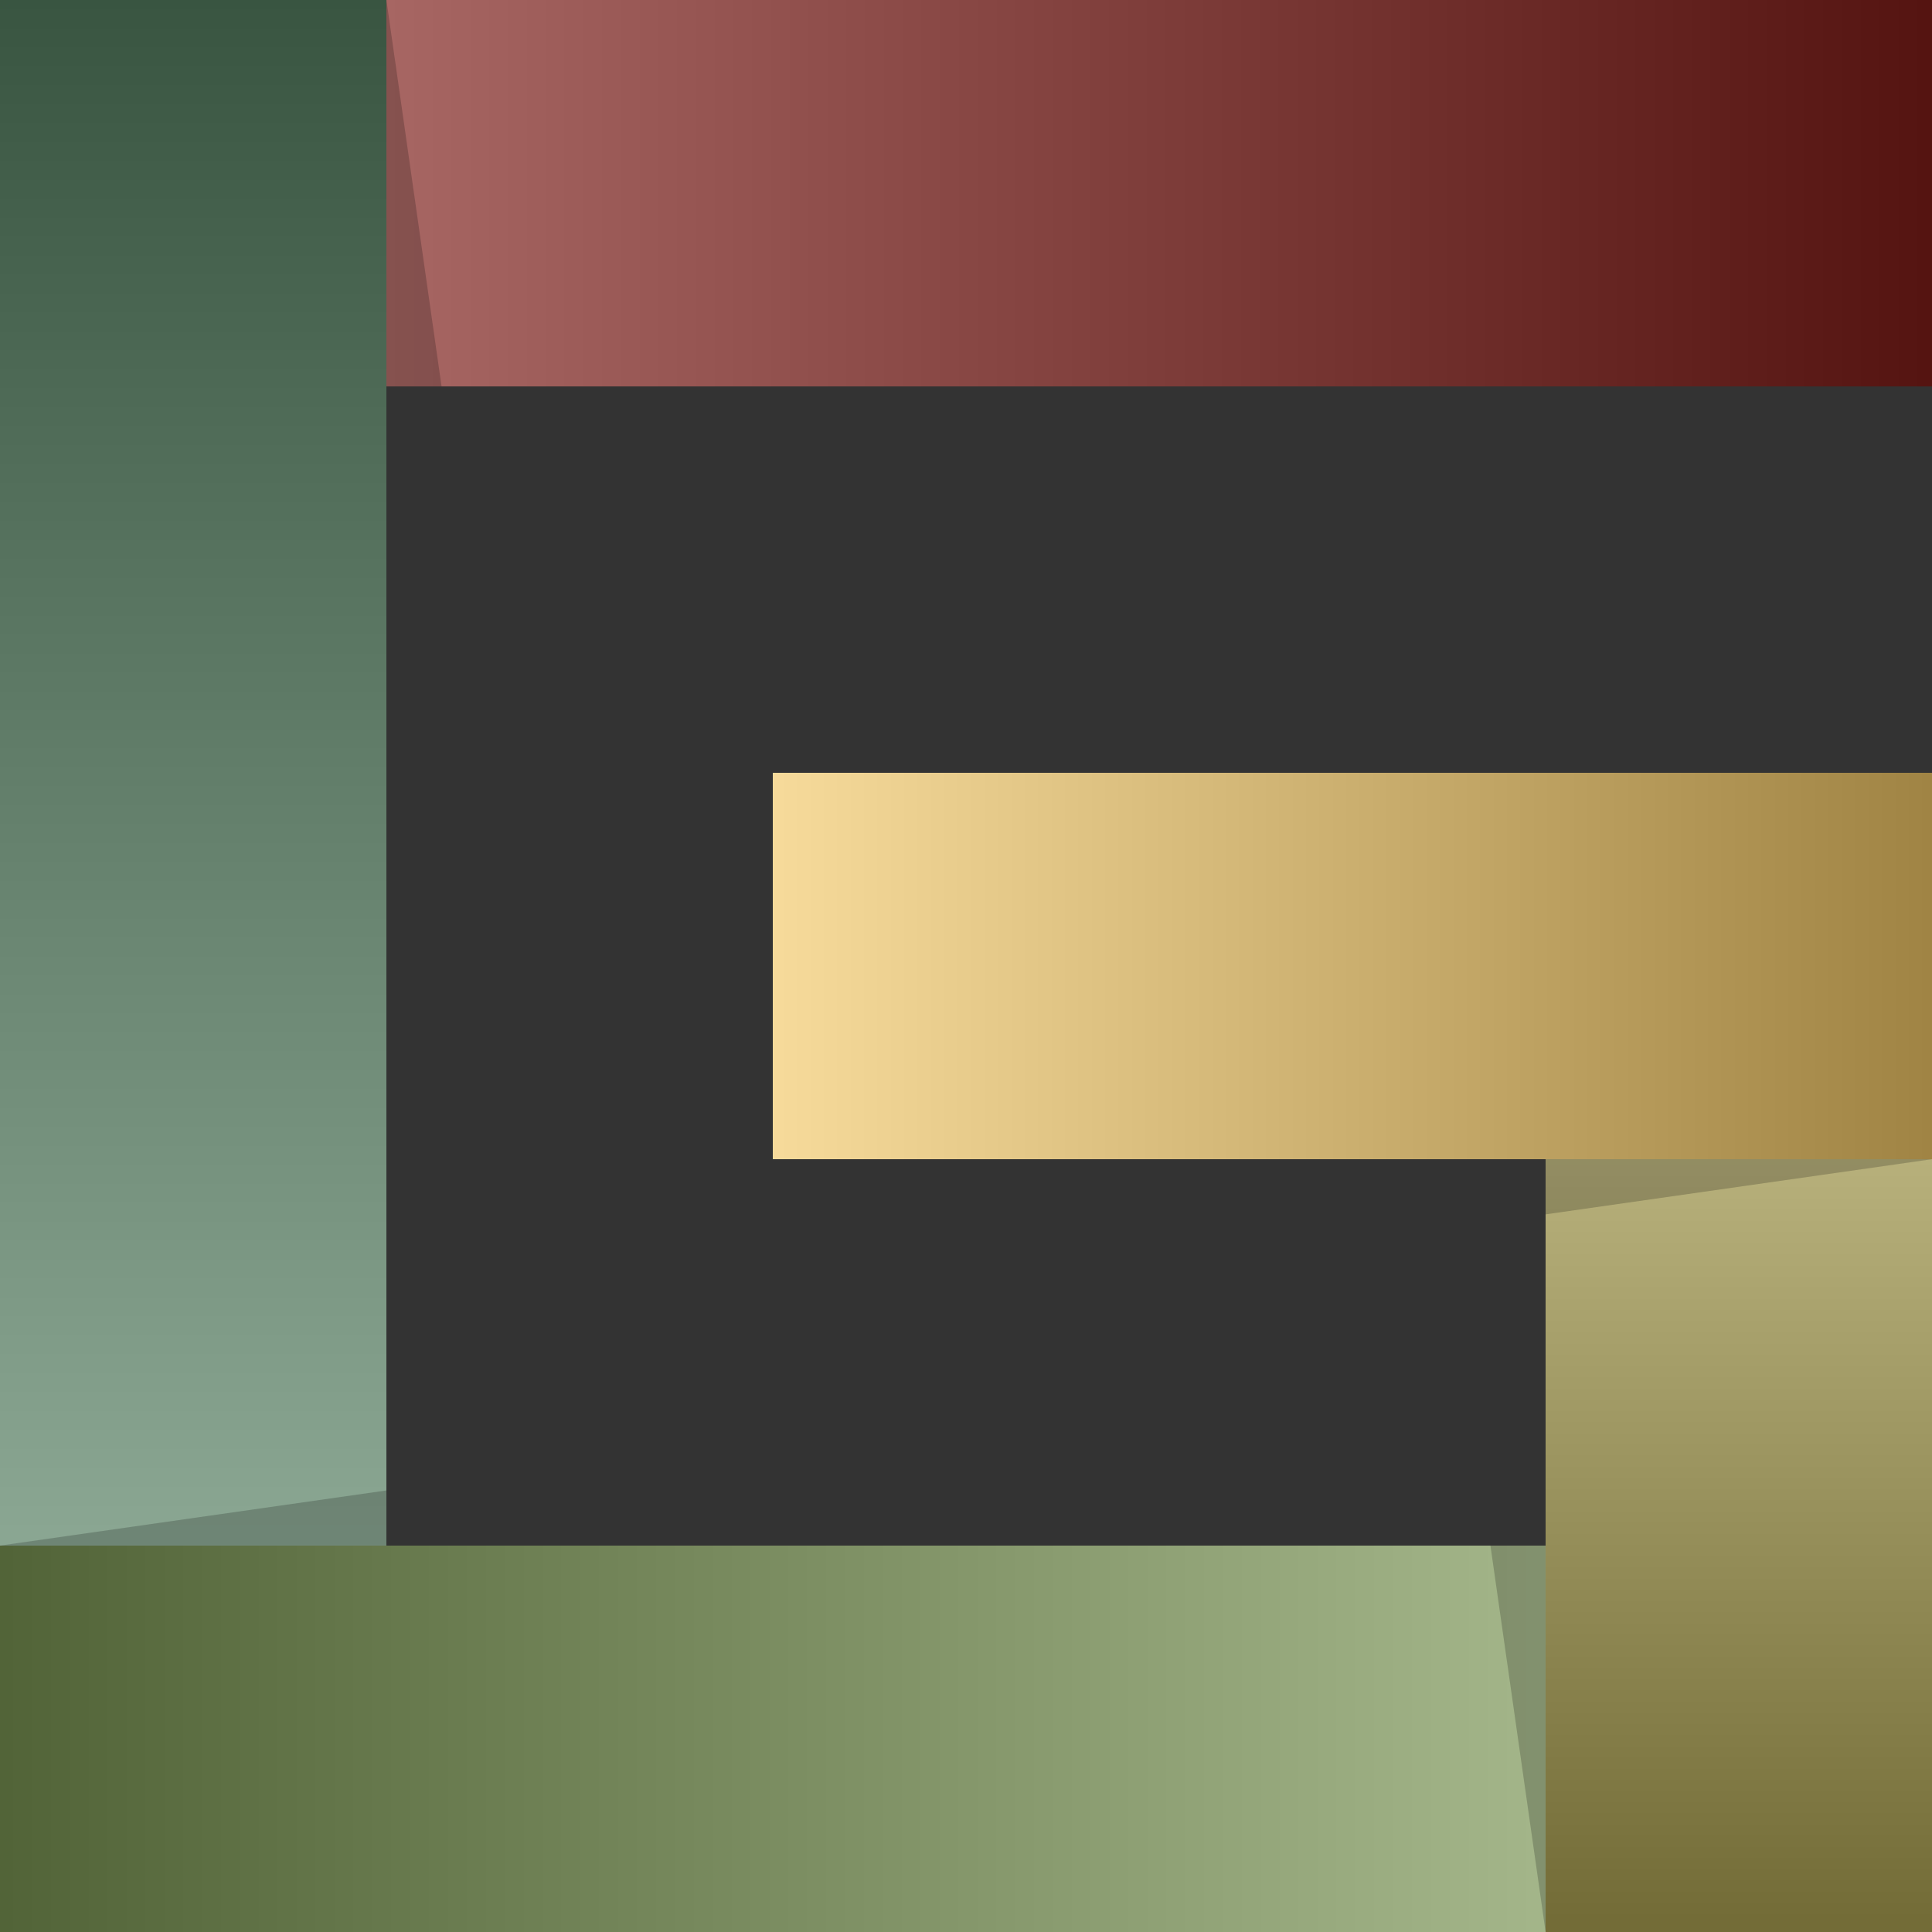 <?xml version="1.0" encoding="utf-8"?>
<!-- Generator: Adobe Illustrator 17.0.0, SVG Export Plug-In . SVG Version: 6.00 Build 0)  -->
<!DOCTYPE svg PUBLIC "-//W3C//DTD SVG 1.1//EN" "http://www.w3.org/Graphics/SVG/1.1/DTD/svg11.dtd">
<svg version="1.1" id="Layer_1" xmlns="http://www.w3.org/2000/svg" xmlns:xlink="http://www.w3.org/1999/xlink" x="0px" y="0px"
	 width="500px" height="500px" viewBox="0 0 500 500" enable-background="new 0 0 500 500" xml:space="preserve">
<rect x="0" y="0" width="500" height="500" fill="#333333" stroke="none"/>
<rect x="0" y="0" fill="#8E221D" width="500" height="100"/>
<linearGradient id="SVGID_1_" gradientUnits="userSpaceOnUse" x1="2.607" y1="50" x2="498.614" y2="50">
	<stop  offset="0" style="stop-color:#FFFFFF"/>
	<stop  offset="1" style="stop-color:#000000"/>
</linearGradient>
<rect x="0" y="0" opacity="0.4" fill="url(#SVGID_1_)" width="500" height="100"/>
<rect x="0" y="0" fill="#5F8D6C" width="100" height="500"/>
<linearGradient id="SVGID_2_" gradientUnits="userSpaceOnUse" x1="50" y1="500" x2="50" y2="5.960397e-005">
	<stop  offset="0" style="stop-color:#FFFFFF"/>
	<stop  offset="1" style="stop-color:#000000"/>
</linearGradient>
<rect x="0" y="0" opacity="0.4" fill="url(#SVGID_2_)" width="100" height="500"/>
<rect x="0" y="400" fill="#89A75E" width="500" height="100"/>
<linearGradient id="SVGID_3_" gradientUnits="userSpaceOnUse" x1="500" y1="450" x2="0.964" y2="450">
	<stop  offset="0" style="stop-color:#FFFFFF"/>
	<stop  offset="1" style="stop-color:#000000"/>
</linearGradient>
<rect x="0" y="400" opacity="0.4" fill="url(#SVGID_3_)" width="500" height="100"/>
<rect x="400" y="200" fill="#C0B45B" width="100" height="300"/>
<linearGradient id="SVGID_4_" gradientUnits="userSpaceOnUse" x1="450" y1="201.641" x2="450" y2="496.778">
	<stop  offset="0" style="stop-color:#FFFFFF"/>
	<stop  offset="1" style="stop-color:#000000"/>
</linearGradient>
<rect x="400" y="200" opacity="0.4" fill="url(#SVGID_4_)" width="100" height="300"/>
<rect x="200" y="200" fill="#F2C358" width="300" height="100"/>
<linearGradient id="SVGID_5_" gradientUnits="userSpaceOnUse" x1="197.607" y1="250" x2="551.173" y2="250">
	<stop  offset="0" style="stop-color:#FFFFFF"/>
	<stop  offset="1" style="stop-color:#000000"/>
</linearGradient>
<rect x="200" y="200" opacity="0.4" fill="url(#SVGID_5_)" width="300" height="100"/>
<polyline opacity="0.2" points="100,100 114.275,100 100,0 "/>
<polyline opacity="0.2" points="100,400 100,385.725 0,400 "/>
<polyline opacity="0.2" points="400,400 385.725,400 400,500 "/>
<polyline opacity="0.2" points="400,300 400,314.276 500,300 "/>
</svg>